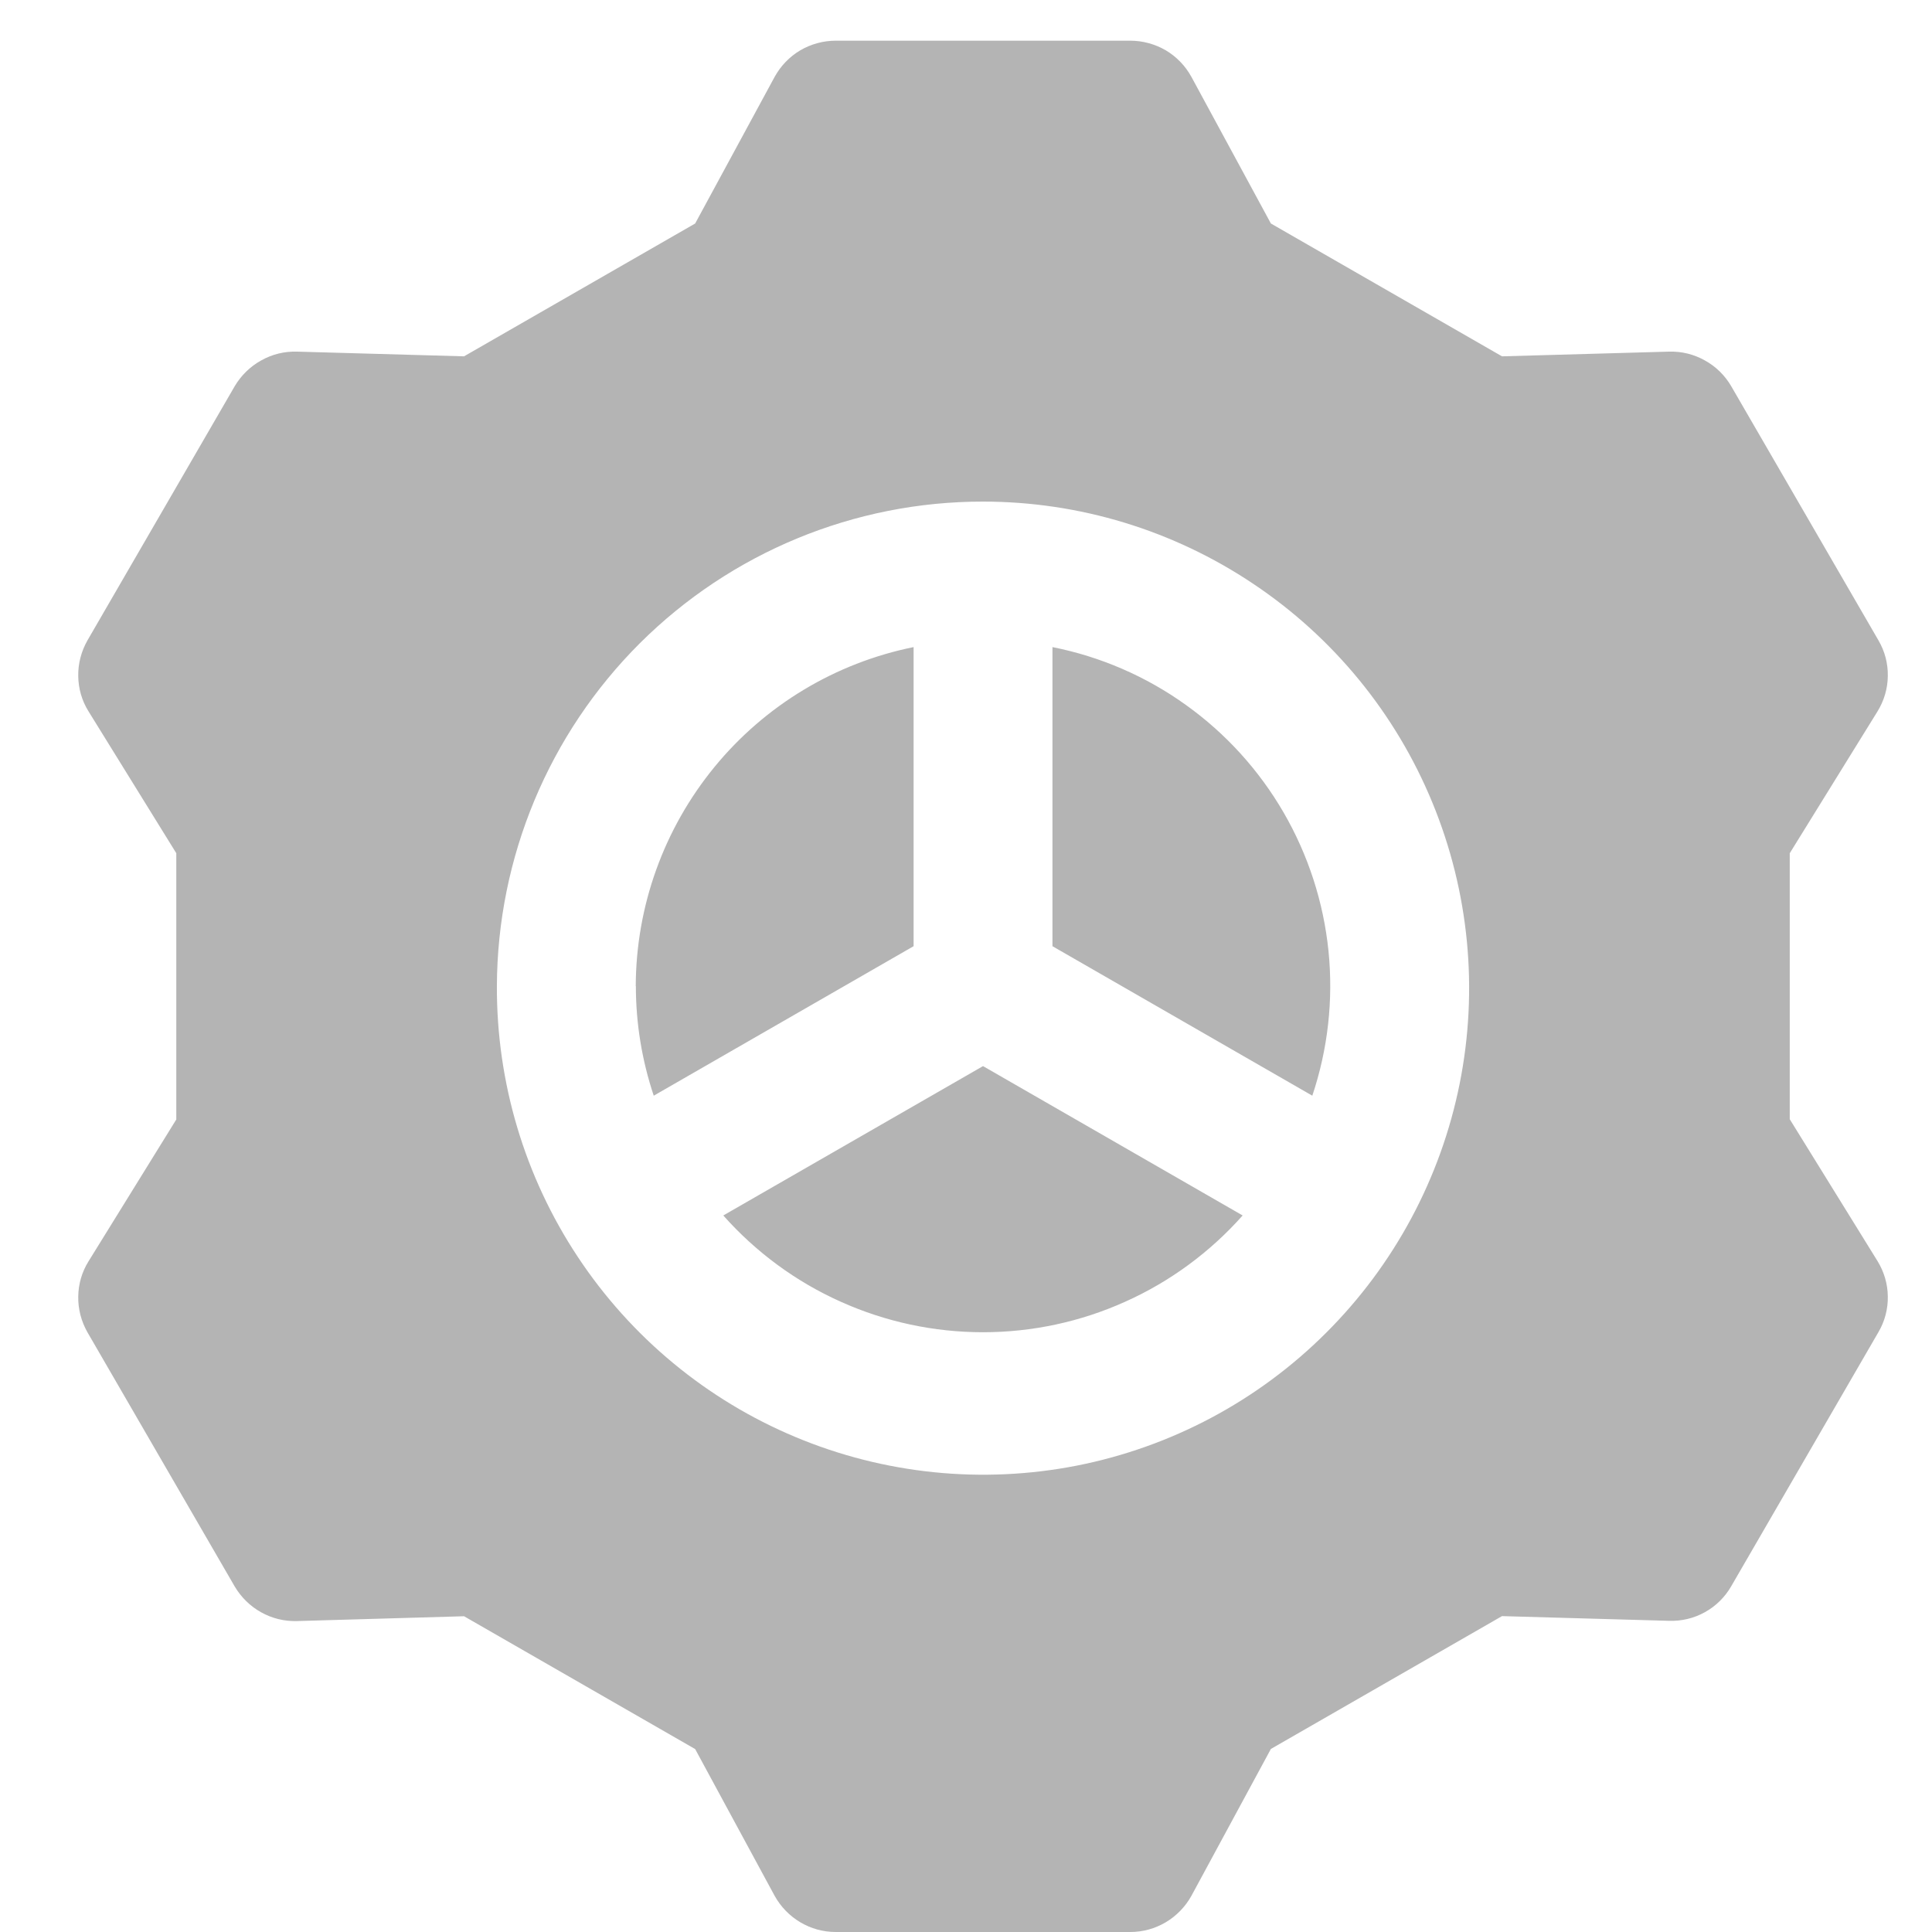 <svg width="16" height="16" viewBox="0 0 16 16" fill="none" xmlns="http://www.w3.org/2000/svg">
<path d="M6.921 16C6.817 16 6.716 15.972 6.627 15.919C6.538 15.866 6.465 15.79 6.415 15.7L5.757 14.485L3.843 13.385L2.459 13.425C2.355 13.428 2.253 13.403 2.162 13.352C2.072 13.302 1.997 13.228 1.944 13.139L0.724 11.033C0.673 10.943 0.646 10.841 0.648 10.738C0.649 10.635 0.678 10.534 0.733 10.446L1.46 9.271V7.066L0.733 5.891C0.678 5.803 0.649 5.702 0.648 5.599C0.646 5.496 0.673 5.394 0.724 5.304L1.944 3.198C1.997 3.109 2.072 3.035 2.163 2.985C2.253 2.934 2.355 2.909 2.459 2.912L3.843 2.951L5.757 1.851L6.415 0.637C6.465 0.546 6.538 0.47 6.627 0.417C6.716 0.365 6.817 0.337 6.921 0.337H9.361C9.464 0.337 9.566 0.365 9.655 0.417C9.744 0.47 9.817 0.546 9.867 0.637L10.525 1.851L12.439 2.951L13.823 2.912C13.926 2.909 14.029 2.934 14.119 2.985C14.21 3.035 14.285 3.109 14.337 3.198L15.557 5.304C15.609 5.393 15.636 5.495 15.634 5.599C15.633 5.702 15.603 5.803 15.549 5.891L14.822 7.066V9.269L15.549 10.444C15.603 10.532 15.633 10.633 15.634 10.736C15.636 10.84 15.609 10.942 15.557 11.031L14.337 13.137C14.285 13.227 14.21 13.301 14.12 13.351C14.029 13.402 13.927 13.426 13.823 13.423L12.439 13.384L10.525 14.484L9.867 15.7C9.817 15.79 9.744 15.866 9.655 15.919C9.566 15.972 9.464 16 9.361 16H6.921ZM4.115 8.166C4.112 8.964 4.345 9.745 4.785 10.409C5.225 11.074 5.853 11.594 6.588 11.901C7.324 12.209 8.134 12.291 8.916 12.138C9.698 11.984 10.417 11.602 10.981 11.039C11.546 10.476 11.931 9.758 12.088 8.976C12.245 8.194 12.166 7.383 11.862 6.646C11.558 5.908 11.042 5.278 10.379 4.835C9.717 4.391 8.938 4.154 8.141 4.154C7.076 4.153 6.054 4.575 5.299 5.327C4.545 6.079 4.119 7.1 4.115 8.166ZM5.99 10.066L8.141 8.829L10.291 10.066C10.021 10.37 9.69 10.614 9.319 10.78C8.949 10.947 8.547 11.033 8.141 11.033C7.734 11.033 7.333 10.947 6.962 10.78C6.591 10.614 6.26 10.37 5.99 10.066ZM8.716 7.836V5.359C9.114 5.438 9.491 5.601 9.821 5.838C10.151 6.074 10.427 6.378 10.631 6.73C10.834 7.081 10.961 7.472 11.002 7.876C11.043 8.281 10.997 8.689 10.868 9.074L8.716 7.836ZM5.265 8.167C5.267 7.505 5.497 6.865 5.916 6.353C6.335 5.841 6.918 5.49 7.566 5.359V7.836L5.414 9.074C5.316 8.781 5.266 8.475 5.266 8.166L5.265 8.167Z" fill="#B4B4B4"/>
</svg>
